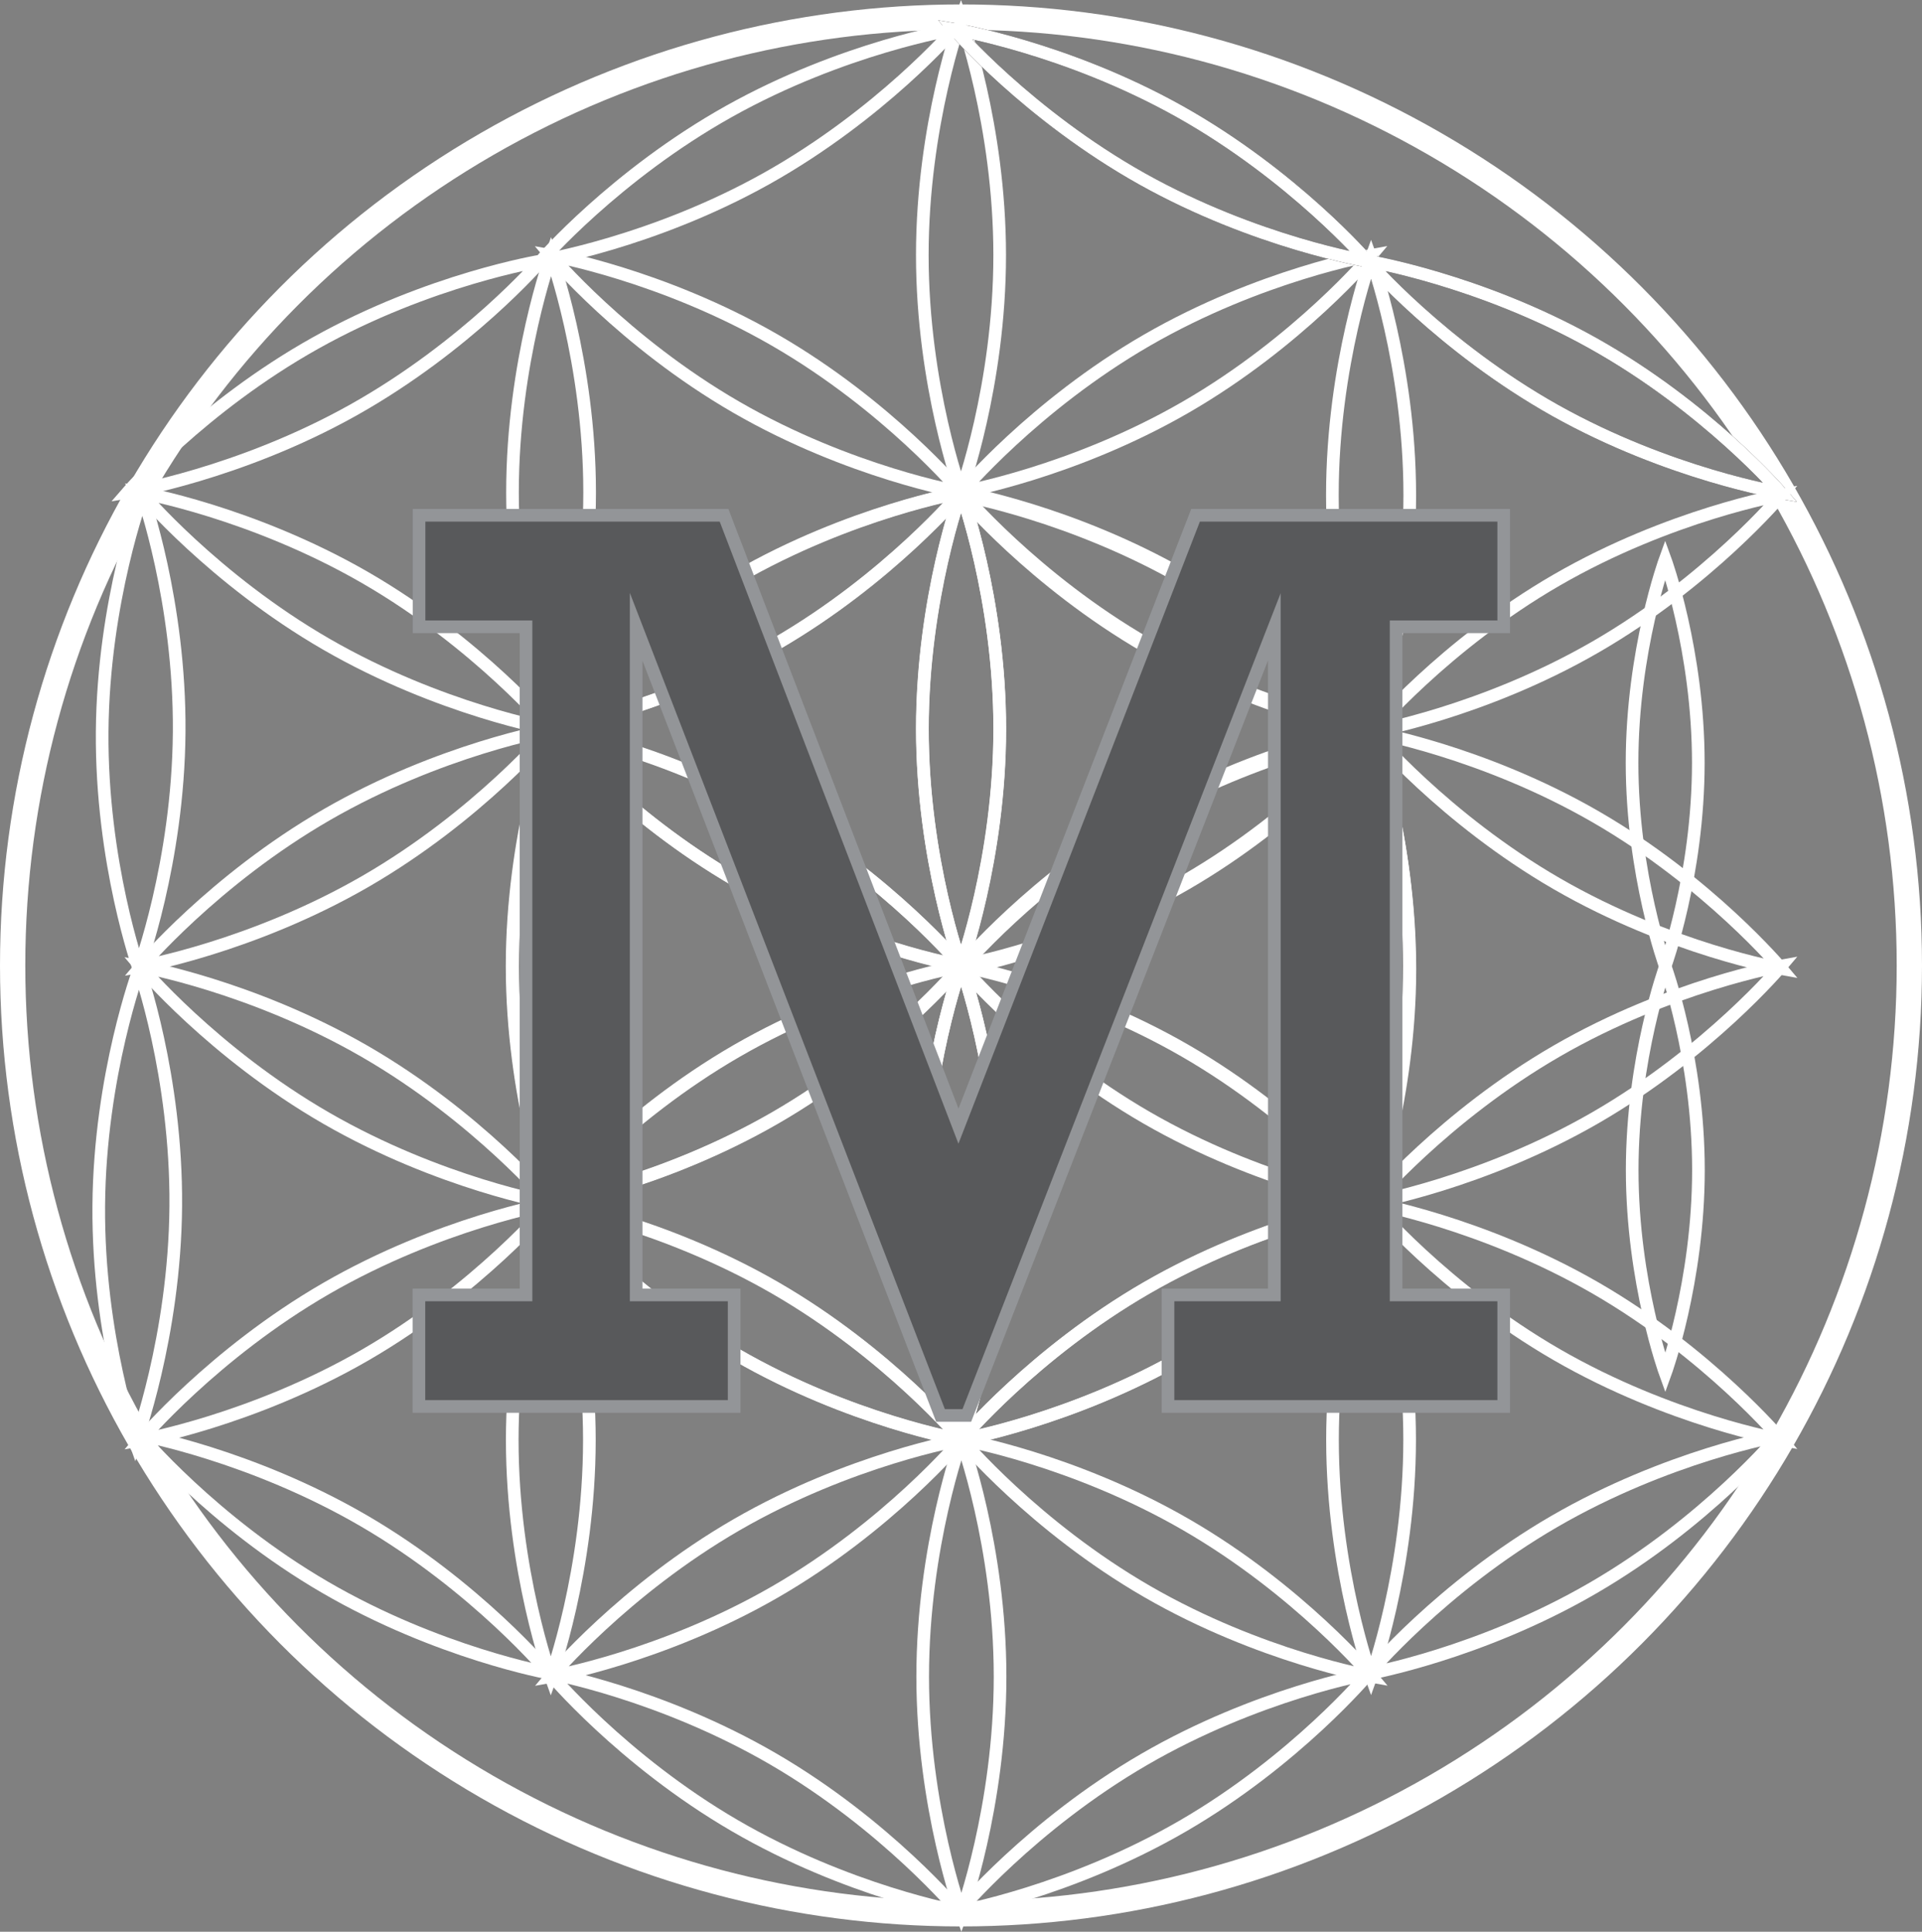 <?xml version="1.0" encoding="UTF-8"?>
<svg id="Layer_2" data-name="Layer 2" xmlns="http://www.w3.org/2000/svg" viewBox="0 0 152 152.77">
  <rect x="0" y="0" width="152" height="152.77" fill="#808080" stroke="none"/>
  <defs>
    <style>
      .cls-1 {
        stroke: #231f20;
      }

      .cls-1, .cls-2, .cls-3, .cls-4 {
        stroke-miterlimit: 10;
      }

      .cls-1, .cls-2, .cls-4 {
        fill: none;
      }

      .cls-2, .cls-4 {
        stroke: #fff;
      }

      .cls-3 {
        fill: #58595b;
        stroke: #939598;
      }

      .cls-4 {
        stroke-width: 2px;
      }
    </style>
  </defs>
  <g id="Layer_1-2" data-name="Layer 1">
    <g>
      <circle class="cls-4" cx="76" cy="76.35" r="75"/>
      <g>
        <g>
          <path class="cls-2" d="m58.27,83.13c8.95-5.17,17.74-6.72,17.74-6.72,0,0-5.74,6.83-14.69,12s-17.74,6.72-17.74,6.72c0,0,5.74-6.83,14.69-12Z"/>
          <path class="cls-2" d="m25.81,101.89c8.95-5.17,17.74-6.72,17.74-6.72,0,0-5.74,6.83-14.69,12s-17.74,6.72-17.74,6.72c0,0,5.74-6.83,14.69-12Z"/>
        </g>
        <g>
          <path class="cls-2" d="m61.32,101.88c8.95,5.17,14.69,12,14.69,12,0,0-8.78-1.55-17.74-6.72s-14.69-12-14.69-12c0,0,8.78,1.55,17.74,6.72Z"/>
          <path class="cls-2" d="m28.85,83.15c8.95,5.17,14.69,12,14.69,12,0,0-8.78-1.55-17.74-6.72s-14.69-12-14.69-12c0,0,8.78,1.55,17.74,6.72Z"/>
        </g>
        <g>
          <path class="cls-2" d="m46.61,113.89c0,10.34-3.05,18.72-3.05,18.72,0,0-3.05-8.38-3.05-18.72s3.05-18.72,3.05-18.72c0,0,3.05,8.38,3.05,18.72Z"/>
          <path class="cls-2" d="m46.6,76.41c0,10.34-3.05,18.72-3.05,18.72,0,0-3.05-8.38-3.05-18.72s3.05-18.72,3.05-18.72c0,0,3.05,8.38,3.05,18.72Z"/>
        </g>
      </g>
      <g>
        <g>
          <path class="cls-2" d="m123.13,83.11c8.95-5.17,17.74-6.72,17.74-6.72,0,0-5.74,6.83-14.69,12s-17.74,6.72-17.74,6.72c0,0,5.74-6.83,14.69-12Z"/>
          <path class="cls-2" d="m90.67,101.87c8.95-5.17,17.74-6.72,17.74-6.72,0,0-5.74,6.83-14.69,12s-17.74,6.72-17.74,6.72c0,0,5.74-6.83,14.69-12Z"/>
        </g>
        <g>
          <path class="cls-2" d="m126.18,101.86c8.95,5.17,14.69,12,14.69,12,0,0-8.78-1.55-17.74-6.72s-14.69-12-14.69-12c0,0,8.78,1.55,17.74,6.72Z"/>
          <path class="cls-2" d="m93.71,83.13c8.95,5.17,14.69,12,14.69,12,0,0-8.78-1.55-17.74-6.72s-14.69-12-14.69-12c0,0,8.78,1.55,17.74,6.72Z"/>
        </g>
        <g>
          <path class="cls-2" d="m111.48,113.87c0,10.34-3.05,18.72-3.05,18.72,0,0-3.05-8.38-3.05-18.72s3.05-18.72,3.05-18.72c0,0,3.05,8.38,3.05,18.72Z"/>
          <path class="cls-2" d="m111.46,76.39c0,10.34-3.05,18.72-3.05,18.72,0,0-3.05-8.38-3.05-18.72s3.05-18.72,3.05-18.72c0,0,3.05,8.38,3.05,18.72Z"/>
        </g>
      </g>
      <g>
        <g>
          <path class="cls-2" d="m90.71,26.9c8.95-5.17,17.74-6.71,17.74-6.71,0,0-5.73,6.84-14.68,12.01s-17.74,6.71-17.74,6.71c0,0,5.73-6.84,14.68-12.01Z"/>
          <path class="cls-2" d="m58.25,45.65c8.95-5.17,17.74-6.71,17.74-6.71,0,0-5.73,6.84-14.68,12.01s-17.74,6.71-17.74,6.71c0,0,5.73-6.84,14.68-12.01Z"/>
        </g>
        <g>
          <path class="cls-2" d="m93.77,45.64c8.95,5.17,14.68,12.01,14.68,12.01,0,0-8.79-1.54-17.74-6.71s-14.68-12.01-14.68-12.01c0,0,8.79,1.54,17.74,6.71Z"/>
          <path class="cls-2" d="m61.3,26.91c8.95,5.17,14.68,12.01,14.68,12.01,0,0-8.79-1.54-17.74-6.71s-14.68-12.01-14.68-12.01c0,0,8.79,1.54,17.74,6.71Z"/>
        </g>
        <g>
          <path class="cls-2" d="m79.07,57.66c0,10.34-3.06,18.72-3.06,18.72,0,0-3.06-8.38-3.06-18.72s3.06-18.72,3.06-18.72c0,0,3.06,8.38,3.06,18.72Z"/>
          <path class="cls-2" d="m79.06,20.18c0,10.34-3.06,18.72-3.06,18.72,0,0-3.06-8.38-3.06-18.72s3.06-18.72,3.06-18.72c0,0,3.06,8.38,3.06,18.72Z"/>
        </g>
      </g>
      <g>
        <g>
          <path class="cls-2" d="m58.3,45.67c8.95-5.17,17.74-6.72,17.74-6.72,0,0-5.74,6.83-14.69,12-8.95,5.17-17.74,6.72-17.74,6.72,0,0,5.74-6.83,14.69-12Z"/>
          <path class="cls-2" d="m25.84,64.43c8.95-5.17,17.74-6.72,17.74-6.72,0,0-5.74,6.83-14.69,12s-17.74,6.72-17.74,6.72c0,0,5.74-6.83,14.69-12Z"/>
        </g>
        <g>
          <path class="cls-2" d="m61.35,64.41c8.95,5.17,14.69,12,14.69,12,0,0-8.78-1.55-17.74-6.72-8.95-5.17-14.69-12-14.69-12,0,0,8.78,1.55,17.74,6.72Z"/>
          <path class="cls-2" d="m28.88,45.68c8.95,5.17,14.69,12,14.69,12,0,0-8.78-1.55-17.74-6.72s-14.69-12-14.69-12c0,0,8.78,1.55,17.74,6.72Z"/>
        </g>
        <g>
          <path class="cls-2" d="m46.64,76.43c0,10.34-3.05,18.72-3.05,18.72,0,0-3.05-8.38-3.05-18.72s3.05-18.72,3.05-18.72c0,0,3.05,8.38,3.05,18.72Z"/>
          <path class="cls-2" d="m46.63,38.94c0,10.34-3.05,18.72-3.05,18.72,0,0-3.05-8.38-3.05-18.72s3.05-18.72,3.05-18.72c0,0,3.05,8.38,3.05,18.72Z"/>
        </g>
      </g>
      <g>
        <path class="cls-2" d="m134.32,92.53c0,8.88-2.62,16.08-2.62,16.08,0,0-2.62-7.2-2.62-16.08s2.62-16.08,2.62-16.08c0,0,2.62,7.2,2.62,16.08Z"/>
        <path class="cls-2" d="m134.31,60.32c0,8.88-2.62,16.08-2.62,16.08,0,0-2.62-7.2-2.62-16.08s2.62-16.08,2.62-16.08c0,0,2.62,7.2,2.62,16.08Z"/>
      </g>
      <g>
        <path class="cls-1" d="m90.31,14.14c-9.02-5.06-14.84-11.82-14.84-11.82,0,0,8.8,1.45,17.82,6.5,9.02,5.06,14.84,11.82,14.84,11.82,0,0-8.8-1.45-17.82-6.5Z"/>
        <path class="cls-1" d="m123.01,32.47c-9.02-5.06-14.84-11.82-14.84-11.82,0,0,8.8,1.45,17.82,6.5s14.84,11.82,14.84,11.82c0,0-8.8-1.45-17.82-6.5Z"/>
      </g>
      <g>
        <path class="cls-2" d="m57.65,8.81c9.02-5.05,17.82-6.49,17.82-6.49,0,0-5.83,6.75-14.85,11.8s-17.82,6.49-17.82,6.49c0,0,5.83-6.75,14.85-11.8Z"/>
        <path class="cls-2" d="m24.95,27.13c9.02-5.05,17.82-6.49,17.82-6.49,0,0-5.83,6.75-14.85,11.8-9.02,5.05-17.82,6.49-17.82,6.49,0,0,5.83-6.75,14.85-11.8Z"/>
      </g>
      <g>
        <path class="cls-2" d="m90.31,14.14c-9.02-5.06-14.84-11.82-14.84-11.82,0,0,8.8,1.45,17.82,6.5,9.02,5.06,14.84,11.82,14.84,11.82,0,0-8.8-1.45-17.82-6.5Z"/>
        <path class="cls-2" d="m123.01,32.47c-9.02-5.06-14.84-11.82-14.84-11.82,0,0,8.8,1.45,17.82,6.5s14.84,11.82,14.84,11.82c0,0-8.8-1.45-17.82-6.5Z"/>
      </g>
      <g>
        <path class="cls-2" d="m13.9,95.39c-.08,10.34-3.19,18.7-3.19,18.7,0,0-2.98-8.4-2.9-18.74s3.19-18.7,3.19-18.7c0,0,2.98,8.4,2.9,18.74Z"/>
        <path class="cls-2" d="m14.17,57.91c-.08,10.34-3.19,18.7-3.19,18.7,0,0-2.98-8.4-2.9-18.74s3.19-18.7,3.19-18.7c0,0,2.98,8.4,2.9,18.74Z"/>
      </g>
      <g>
        <path class="cls-2" d="m25.71,125.53c-8.94-5.2-14.65-12.05-14.65-12.05,0,0,8.78,1.59,17.71,6.79s14.65,12.05,14.65,12.05c0,0-8.78-1.59-17.71-6.79Z"/>
        <path class="cls-2" d="m58.11,144.38c-8.94-5.2-14.65-12.05-14.65-12.05,0,0,8.78,1.59,17.71,6.79s14.65,12.05,14.65,12.05c0,0-8.78-1.59-17.71-6.79Z"/>
      </g>
      <g>
        <path class="cls-2" d="m122.91,120.33c8.94-5.19,17.72-6.76,17.72-6.76,0,0-5.72,6.84-14.67,12.03-8.94,5.19-17.72,6.76-17.72,6.76,0,0,5.72-6.84,14.67-12.03Z"/>
        <path class="cls-2" d="m90.49,139.14c8.94-5.19,17.72-6.76,17.72-6.76,0,0-5.72,6.84-14.67,12.03s-17.72,6.76-17.72,6.76c0,0,5.72-6.84,14.67-12.03Z"/>
      </g>
      <g>
        <g>
          <path class="cls-2" d="m123.13,45.86c8.95-5.17,17.74-6.71,17.74-6.71,0,0-5.73,6.84-14.68,12.01s-17.74,6.71-17.74,6.71c0,0,5.73-6.84,14.68-12.01Z"/>
          <path class="cls-2" d="m90.68,64.62c8.95-5.17,17.74-6.71,17.74-6.71,0,0-5.73,6.84-14.68,12.01-8.95,5.17-17.74,6.71-17.74,6.71,0,0,5.73-6.84,14.68-12.01Z"/>
        </g>
        <g>
          <path class="cls-2" d="m126.2,64.6c8.95,5.17,14.68,12.01,14.68,12.01,0,0-8.79-1.54-17.74-6.71s-14.68-12.01-14.68-12.01c0,0,8.79,1.54,17.74,6.71Z"/>
          <path class="cls-2" d="m93.73,45.87c8.95,5.17,14.68,12.01,14.68,12.01,0,0-8.79-1.54-17.74-6.71-8.95-5.17-14.68-12.01-14.68-12.01,0,0,8.79,1.54,17.74,6.71Z"/>
        </g>
        <g>
          <path class="cls-2" d="m111.5,76.63c0,10.34-3.06,18.72-3.06,18.72,0,0-3.06-8.38-3.06-18.72s3.06-18.72,3.06-18.72c0,0,3.06,8.38,3.06,18.72Z"/>
          <path class="cls-2" d="m111.49,39.15c0,10.34-3.06,18.72-3.06,18.72,0,0-3.06-8.38-3.06-18.72s3.06-18.72,3.06-18.72c0,0,3.06,8.38,3.06,18.72Z"/>
        </g>
      </g>
      <g>
        <g>
          <path class="cls-2" d="m90.72,101.82c8.95-5.17,17.74-6.71,17.74-6.71,0,0-5.73,6.84-14.68,12.01s-17.74,6.71-17.74,6.71c0,0,5.73-6.84,14.68-12.01Z"/>
          <path class="cls-2" d="m58.26,120.58c8.95-5.17,17.74-6.71,17.74-6.71,0,0-5.73,6.84-14.68,12.01s-17.74,6.71-17.74,6.71c0,0,5.73-6.84,14.68-12.01Z"/>
        </g>
        <g>
          <path class="cls-2" d="m93.79,120.57c8.95,5.17,14.68,12.01,14.68,12.01,0,0-8.79-1.54-17.74-6.71s-14.68-12.01-14.68-12.01c0,0,8.79,1.54,17.74,6.71Z"/>
          <path class="cls-2" d="m61.32,101.84c8.95,5.17,14.68,12.01,14.68,12.01,0,0-8.79-1.54-17.74-6.71s-14.68-12.01-14.68-12.01c0,0,8.79,1.54,17.74,6.71Z"/>
        </g>
        <g>
          <path class="cls-2" d="m79.09,132.59c0,10.34-3.06,18.72-3.06,18.72,0,0-3.06-8.38-3.06-18.72s3.06-18.72,3.06-18.72c0,0,3.06,8.38,3.06,18.72Z"/>
          <path class="cls-2" d="m79.07,95.11c0,10.34-3.06,18.72-3.06,18.72,0,0-3.06-8.38-3.06-18.72s3.06-18.72,3.06-18.72c0,0,3.06,8.38,3.06,18.72Z"/>
        </g>
      </g>
      <g>
        <g>
          <path class="cls-2" d="m90.71,64.34c8.95-5.17,17.74-6.71,17.74-6.71,0,0-5.73,6.84-14.68,12.01s-17.74,6.71-17.74,6.71c0,0,5.73-6.84,14.68-12.01Z"/>
          <path class="cls-2" d="m58.25,83.09c8.95-5.17,17.74-6.71,17.74-6.71,0,0-5.73,6.84-14.68,12.01s-17.74,6.71-17.74,6.71c0,0,5.73-6.84,14.68-12.01Z"/>
        </g>
        <g>
          <path class="cls-2" d="m93.77,83.08c8.95,5.17,14.68,12.01,14.68,12.01,0,0-8.79-1.54-17.74-6.71s-14.68-12.01-14.68-12.01c0,0,8.79,1.54,17.74,6.71Z"/>
          <path class="cls-2" d="m61.3,64.35c8.95,5.17,14.68,12.01,14.68,12.01,0,0-8.79-1.54-17.74-6.71s-14.68-12.01-14.68-12.01c0,0,8.79,1.54,17.74,6.71Z"/>
        </g>
        <g>
          <path class="cls-2" d="m79.07,95.11c0,10.34-3.06,18.72-3.06,18.72,0,0-3.06-8.38-3.06-18.72s3.06-18.72,3.06-18.72c0,0,3.06,8.38,3.06,18.72Z"/>
          <path class="cls-2" d="m79.06,57.62c0,10.34-3.06,18.72-3.06,18.72,0,0-3.06-8.38-3.06-18.72s3.06-18.72,3.06-18.72c0,0,3.06,8.38,3.06,18.72Z"/>
        </g>
      </g>
      <path class="cls-3" d="m41.6,102.41v-52.84h-8.46v-8.82h24.12l18.54,48.31,18.75-48.31h24.37v8.82h-8.51v52.84h8.51v8.82h-26.55v-8.82h8.41v-52.84l-24.32,62.37h-2.08l-24.07-62.37v52.84h7.75v8.82h-24.93v-8.82h8.46Z"/>
    </g>
  </g>
</svg>